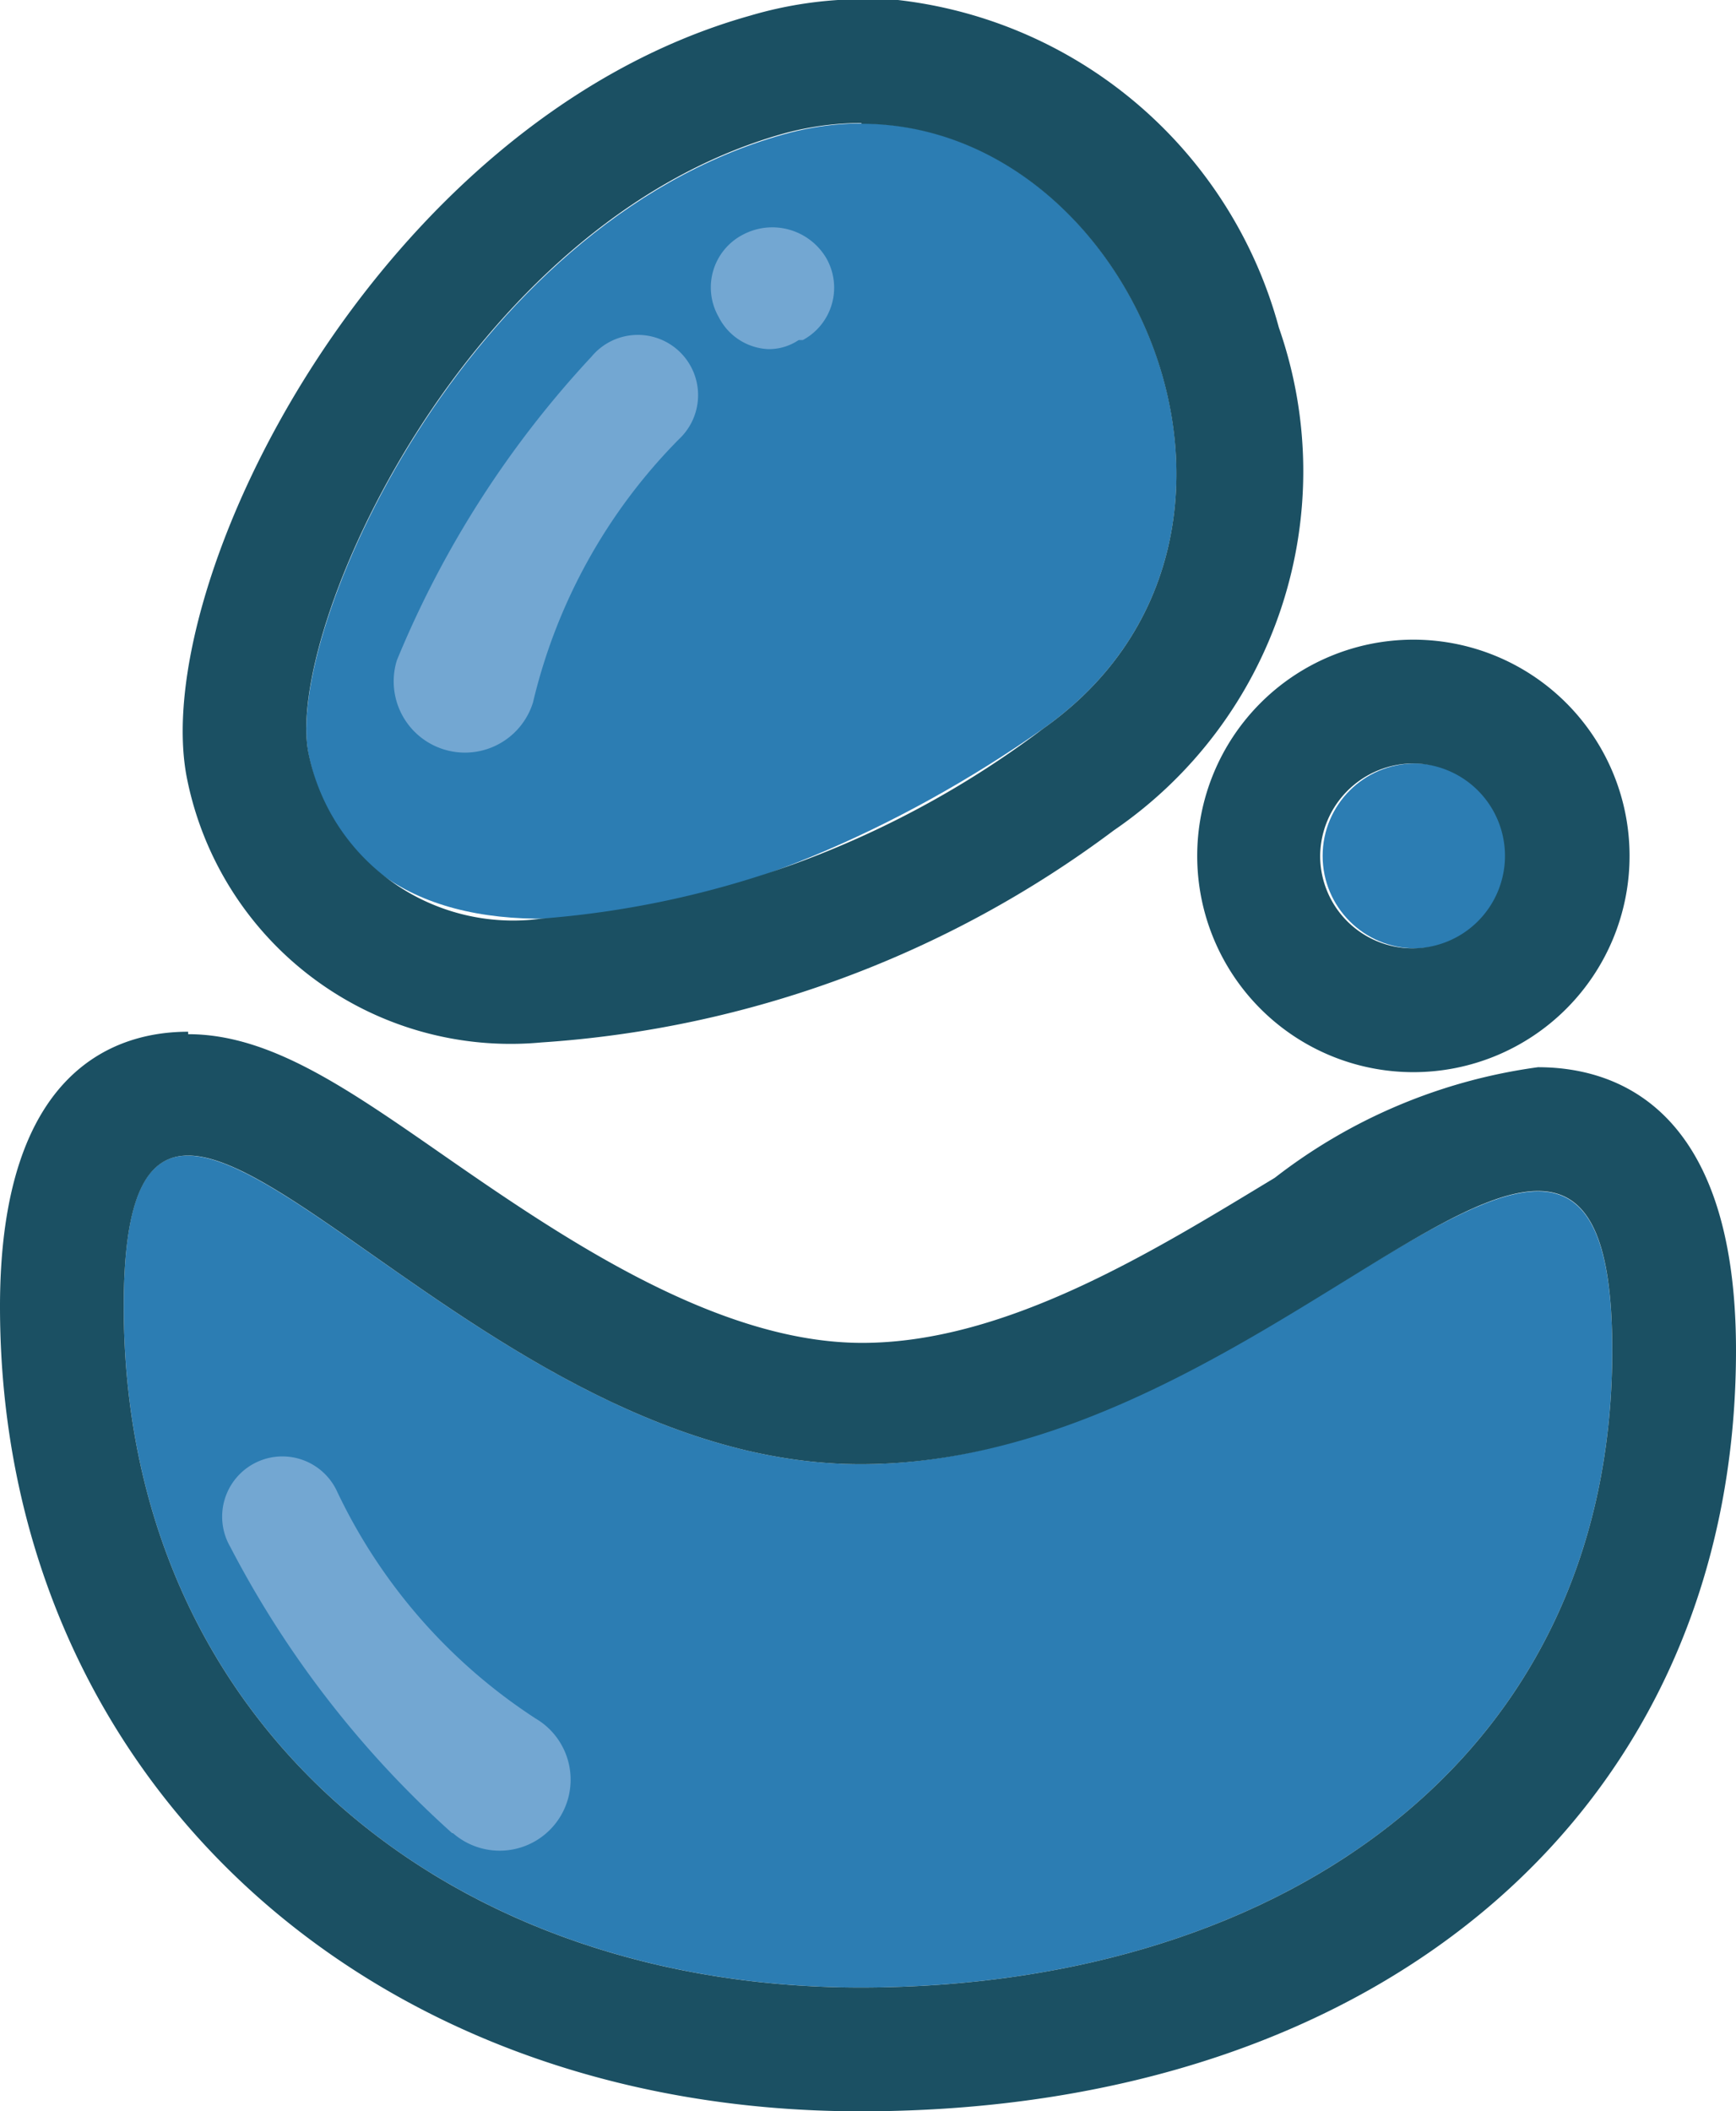 <svg xmlns="http://www.w3.org/2000/svg" viewBox="0 0 21.04 25.58"><defs><style>.cls-1{fill:#2c7db3;}.cls-2{fill:#1b5063;}.cls-3{fill:#73a7d2;}</style></defs><g id="Capa_2" data-name="Capa 2"><g id="Capa_2-2" data-name="Capa 2"><path class="cls-1" d="M19.54,16.36c0,5-4.08,7.72-9.11,7.72S1.5,20.86,1.5,15.83s3.89,1.91,8.93,1.91S19.54,11.33,19.54,16.36Z"/><path class="cls-2" d="M2.28,14c1.37,0,4.45,3.74,8.15,3.74s6.73-3.31,8.21-3.31c.58,0,.9.51.9,1.93,0,5-4.08,7.72-9.11,7.72S1.5,20.86,1.5,15.83c0-1.34.28-1.83.78-1.83m0-1.5c-.85,0-2.28.43-2.28,3.33,0,5.65,4.39,9.75,10.43,9.75,6.35,0,10.61-3.7,10.61-9.22,0-3-1.51-3.43-2.4-3.43a6.66,6.66,0,0,0-3.19,1.34c-1.44.87-3.24,2-5,2S6.82,15,5.38,14c-1.18-.82-2.11-1.47-3.1-1.47Z"/><path class="cls-1" d="M12.64,8.83c-3.54,2.49-8.24,3.47-8.9.31-.3-1.46,1.88-6.42,5.75-7.51S16.18,6.34,12.64,8.83Z"/><path class="cls-2" d="M10.44,1.5c3.35,0,5.44,5.05,2.2,7.33a11.56,11.56,0,0,1-6.08,2.3,2.53,2.53,0,0,1-2.82-2c-.3-1.46,1.88-6.42,5.75-7.51a3.61,3.61,0,0,1,.95-.13m0-1.5h0A4.85,4.85,0,0,0,9.09.19C4.57,1.46,1.78,7.1,2.27,9.45a4,4,0,0,0,4.29,3.18,13,13,0,0,0,6.94-2.57,5.27,5.27,0,0,0,2-6.09,5.42,5.42,0,0,0-5-4Z"/><circle class="cls-1" cx="17.15" cy="10.37" r="1.12"/><path class="cls-2" d="M17.15,9.25A1.12,1.12,0,1,1,16,10.37a1.13,1.13,0,0,1,1.12-1.12m0-1.5a2.62,2.62,0,1,0,2.63,2.62,2.62,2.62,0,0,0-2.63-2.62Z"/><path class="cls-3" d="M9.31,4.23a.71.71,0,0,1-.6-.39.72.72,0,0,1,.3-1,.76.76,0,0,1,1,.28.72.72,0,0,1-.28,1l-.05,0A.65.65,0,0,1,9.31,4.23Z"/><path class="cls-3" d="M4.81,8A12.21,12.21,0,0,1,7.17,4.32a.73.73,0,1,1,1.06,1A6.74,6.74,0,0,0,6.46,8.51.86.86,0,1,1,4.81,8Z"/><path class="cls-3" d="M5.48,22.21a12.23,12.23,0,0,1-2.69-3.47.73.73,0,1,1,1.3-.66,6.71,6.71,0,0,0,2.4,2.74.86.86,0,1,1-1,1.39Z"/></g></g></svg>